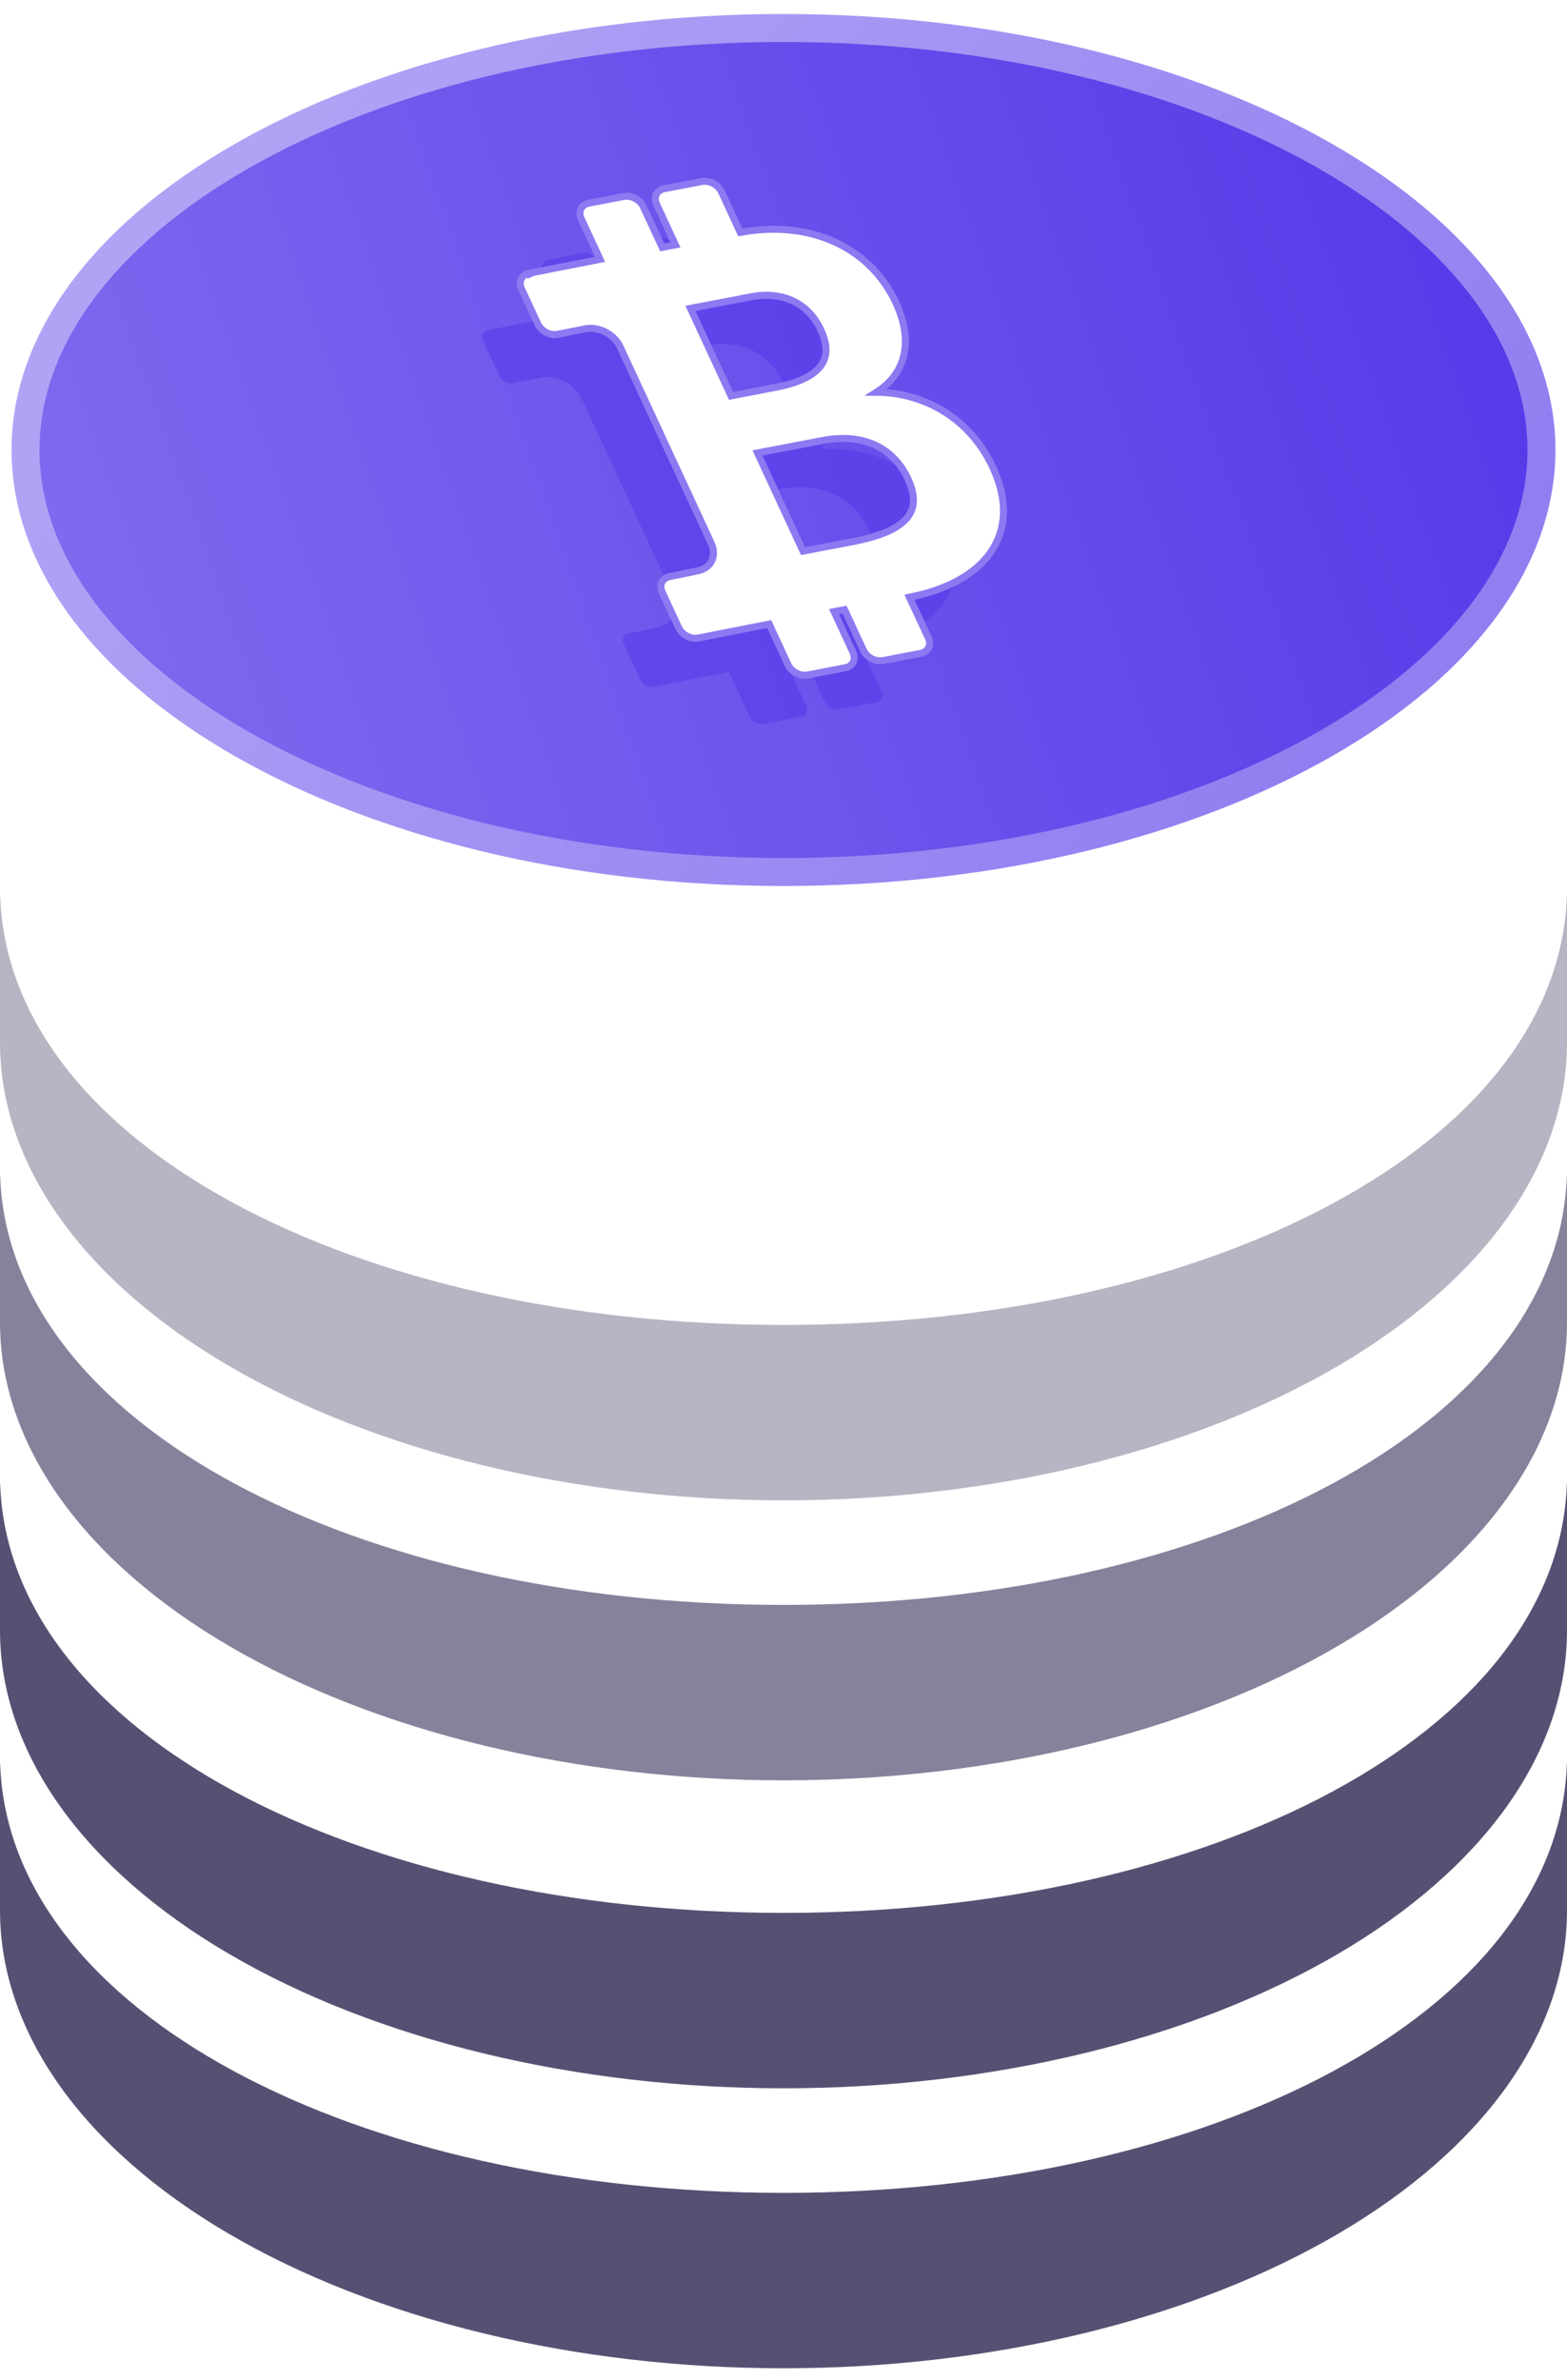 <svg width="56" height="85" viewBox="0 0 56 85" fill="none" xmlns="http://www.w3.org/2000/svg">
<path d="M28 1C35.606 1 42.448 2.765 47.356 5.572C52.295 8.397 55.087 12.149 55.087 16.073C55.087 19.997 52.295 23.749 47.356 26.574C42.448 29.38 35.606 31.146 28 31.146C20.392 31.146 13.551 29.38 8.643 26.574C3.704 23.749 0.912 19.997 0.912 16.073C0.912 12.149 3.704 8.397 8.643 5.572C13.551 2.765 20.392 1 28 1Z" fill="url(#paint0_linear_407_7823)" stroke="url(#paint1_linear_407_7823)"/>
<path fill-rule="evenodd" clip-rule="evenodd" d="M0.005 21.411H0V26.645C3.04353e-06 28.793 0.724 30.919 2.131 32.904C3.538 34.888 5.601 36.691 8.201 38.21C10.801 39.728 13.888 40.933 17.285 41.755C20.682 42.577 24.323 43 28 43C31.677 43 35.318 42.577 38.715 41.755C42.112 40.933 45.199 39.728 47.799 38.21C50.399 36.691 52.461 34.888 53.869 32.904C55.276 30.919 56 28.793 56 26.645V21.411H55.995C55.696 30.293 43.277 36.735 28 36.735C12.723 36.735 0.304 30.293 0.005 21.411Z" fill="white"/>
<path fill-rule="evenodd" clip-rule="evenodd" d="M0.005 32H0V37.233C3.04353e-06 39.382 0.724 41.508 2.131 43.493C3.538 45.477 5.601 47.28 8.201 48.798C10.801 50.317 13.888 51.522 17.285 52.344C20.682 53.166 24.323 53.589 28 53.589C31.677 53.589 35.318 53.166 38.715 52.344C42.112 51.522 45.199 50.317 47.799 48.798C50.399 47.28 52.461 45.477 53.869 43.493C55.276 41.508 56 39.382 56 37.233V32H55.995C55.696 40.882 43.277 47.324 28 47.324C12.723 47.324 0.304 40.882 0.005 32Z" fill="#B7B4C3"/>
<path fill-rule="evenodd" clip-rule="evenodd" d="M0.005 42H0V47.233C3.04353e-06 49.382 0.724 51.508 2.131 53.493C3.538 55.477 5.601 57.28 8.201 58.798C10.801 60.317 13.888 61.522 17.285 62.344C20.682 63.166 24.323 63.589 28 63.589C31.677 63.589 35.318 63.166 38.715 62.344C42.112 61.522 45.199 60.317 47.799 58.798C50.399 57.28 52.461 55.477 53.869 53.493C55.276 51.508 56 49.382 56 47.233V42H55.995C55.696 50.882 43.277 57.324 28 57.324C12.723 57.324 0.304 50.882 0.005 42Z" fill="#86829B"/>
<path fill-rule="evenodd" clip-rule="evenodd" d="M0.005 53H0V58.233C3.04353e-06 60.382 0.724 62.508 2.131 64.493C3.538 66.477 5.601 68.28 8.201 69.799C10.801 71.317 13.888 72.522 17.285 73.344C20.682 74.166 24.323 74.589 28 74.589C31.677 74.589 35.318 74.166 38.715 73.344C42.112 72.522 45.199 71.317 47.799 69.799C50.399 68.28 52.461 66.477 53.869 64.493C55.276 62.508 56 60.382 56 58.233V53H55.995C55.696 61.882 43.277 68.324 28 68.324C12.723 68.324 0.304 61.882 0.005 53Z" fill="#565173"/>
<path fill-rule="evenodd" clip-rule="evenodd" d="M0.005 63H0V68.233C3.04353e-06 70.382 0.724 72.508 2.131 74.493C3.538 76.477 5.601 78.28 8.201 79.799C10.801 81.317 13.888 82.522 17.285 83.344C20.682 84.166 24.323 84.589 28 84.589C31.677 84.589 35.318 84.166 38.715 83.344C42.112 82.522 45.199 81.317 47.799 79.799C50.399 78.28 52.461 76.477 53.869 74.493C55.276 72.508 56 70.382 56 68.233V63H55.995C55.696 71.882 43.277 78.324 28 78.324C12.723 78.324 0.304 71.882 0.005 63Z" fill="#565173"/>
<g opacity="0.8" filter="url(#filter0_f_407_7823)">
<path d="M26.051 24.004L26.79 25.597C26.872 25.773 27.089 25.887 27.274 25.851L28.621 25.594C28.71 25.577 28.78 25.527 28.816 25.455C28.851 25.383 28.849 25.295 28.81 25.21L28.071 23.617L28.744 23.489L29.483 25.082C29.565 25.258 29.782 25.372 29.968 25.336L31.314 25.079C31.404 25.062 31.474 25.012 31.509 24.94C31.545 24.868 31.542 24.78 31.503 24.696L30.764 23.102L30.877 23.081C33.56 22.568 34.867 20.884 33.81 18.607C32.922 16.692 31.08 15.905 29.423 16.06L29.371 15.948C30.534 15.389 31.062 14.273 30.342 12.723C29.437 10.77 27.338 9.881 24.974 10.333L24.851 10.357L24.111 8.763C24.072 8.679 23.999 8.605 23.908 8.557C23.817 8.509 23.716 8.492 23.627 8.509L22.28 8.767C22.191 8.784 22.121 8.834 22.086 8.905C22.05 8.977 22.052 9.065 22.091 9.15L22.831 10.743L22.059 10.89L21.32 9.297C21.281 9.213 21.208 9.138 21.117 9.091C21.026 9.043 20.925 9.026 20.835 9.043L19.587 9.282C19.498 9.299 19.428 9.349 19.392 9.421C19.357 9.492 19.359 9.58 19.398 9.665L20.137 11.258L17.453 11.787C17.364 11.803 17.294 11.854 17.259 11.925C17.223 11.997 17.225 12.085 17.264 12.169L17.849 13.43C17.93 13.605 18.145 13.72 18.331 13.685L19.345 13.484C19.612 13.435 19.915 13.487 20.186 13.63C20.457 13.774 20.674 13.996 20.792 14.248L24.047 21.265C24.165 21.518 24.171 21.782 24.065 21.997C23.959 22.213 23.748 22.362 23.48 22.414L22.48 22.62C22.39 22.637 22.32 22.687 22.285 22.759C22.25 22.831 22.252 22.919 22.291 23.003L22.882 24.278C22.964 24.454 23.181 24.568 23.367 24.532L26.051 24.004ZM22.938 12.786L25.253 12.343C26.473 12.11 27.484 12.607 27.966 13.645C28.481 14.755 27.997 15.529 26.243 15.864L24.52 16.194L22.938 12.786ZM25.334 17.949L27.812 17.475C29.343 17.182 30.52 17.762 31.078 18.965C31.641 20.18 31.092 20.975 29.029 21.369L27.093 21.74L25.334 17.95L25.334 17.949Z" fill="#5235E8" fill-opacity="0.64"/>
</g>
<path d="M19.919 11.942L19.92 11.942L20.932 11.742C21.16 11.7 21.417 11.745 21.648 11.867C21.878 11.988 22.064 12.178 22.164 12.393L25.419 19.409C25.519 19.625 25.525 19.85 25.434 20.033C25.344 20.217 25.165 20.344 24.937 20.388L24.934 20.388L23.936 20.595C23.935 20.595 23.935 20.595 23.935 20.595C23.806 20.62 23.706 20.692 23.654 20.795C23.603 20.899 23.606 21.026 23.663 21.148L24.254 22.422C24.372 22.677 24.686 22.841 24.954 22.79L24.955 22.789L27.489 22.29L28.162 23.741C28.28 23.996 28.594 24.16 28.862 24.109L30.209 23.851C30.338 23.827 30.439 23.754 30.49 23.651C30.541 23.547 30.538 23.42 30.482 23.298L29.808 21.846L30.182 21.775L30.856 23.226C30.973 23.481 31.287 23.645 31.555 23.594L32.902 23.336C33.031 23.311 33.132 23.239 33.183 23.136C33.234 23.032 33.231 22.905 33.175 22.783L32.501 21.331C33.849 21.067 34.866 20.508 35.412 19.714C35.966 18.91 36.029 17.874 35.481 16.694C35.022 15.703 34.309 14.994 33.488 14.554C32.802 14.187 32.05 14.013 31.32 14.012C31.758 13.732 32.081 13.356 32.242 12.891C32.44 12.315 32.387 11.614 32.014 10.81C31.543 9.795 30.756 9.047 29.772 8.615C28.8 8.188 27.654 8.078 26.456 8.302L25.783 6.851C25.726 6.729 25.621 6.621 25.489 6.552C25.358 6.484 25.212 6.459 25.083 6.483L23.736 6.741C23.607 6.766 23.506 6.838 23.455 6.941C23.404 7.045 23.407 7.172 23.464 7.294L24.137 8.746L23.665 8.836L22.991 7.384C22.935 7.262 22.829 7.155 22.698 7.086C22.567 7.017 22.42 6.993 22.291 7.017L21.043 7.256C20.914 7.281 20.813 7.353 20.762 7.456C20.711 7.56 20.714 7.687 20.77 7.809L21.444 9.262L18.909 9.761L18.975 9.902L18.909 9.761L18.909 9.761C18.78 9.786 18.679 9.858 18.628 9.961C18.577 10.065 18.58 10.192 18.637 10.314L19.221 11.575C19.338 11.825 19.648 11.994 19.919 11.942ZM26.125 14.14L24.675 11.015L26.841 10.601C27.424 10.489 27.939 10.556 28.355 10.757C28.77 10.957 29.112 11.303 29.338 11.79C29.579 12.31 29.58 12.732 29.334 13.065C29.084 13.406 28.562 13.674 27.7 13.839L26.125 14.14ZM27.071 16.178L29.399 15.733C30.141 15.591 30.776 15.664 31.281 15.9C31.784 16.134 32.186 16.541 32.45 17.11C32.715 17.683 32.711 18.133 32.421 18.491C32.122 18.859 31.506 19.148 30.485 19.344L28.698 19.685L27.071 16.178Z" fill="white" stroke="#8D79F1" stroke-width="0.25"/>
<defs>
<filter id="filter0_f_407_7823" x="13.233" y="4.503" width="24.942" height="25.355" filterUnits="userSpaceOnUse" color-interpolation-filters="sRGB">
<feFlood flood-opacity="0" result="BackgroundImageFix"/>
<feBlend mode="normal" in="SourceGraphic" in2="BackgroundImageFix" result="shape"/>
<feGaussianBlur stdDeviation="2" result="effect1_foregroundBlur_407_7823"/>
</filter>
<linearGradient id="paint0_linear_407_7823" x1="56.814" y1="2.14" x2="-0.63" y2="22.462" gradientUnits="userSpaceOnUse">
<stop stop-color="#5235E8"/>
<stop offset="1" stop-color="#816CEF"/>
</linearGradient>
<linearGradient id="paint1_linear_407_7823" x1="12.523" y1="0.058" x2="48.207" y2="25.656" gradientUnits="userSpaceOnUse">
<stop stop-color="#B0A3F5"/>
<stop offset="1" stop-color="#917FF1"/>
</linearGradient>
</defs>
</svg>
